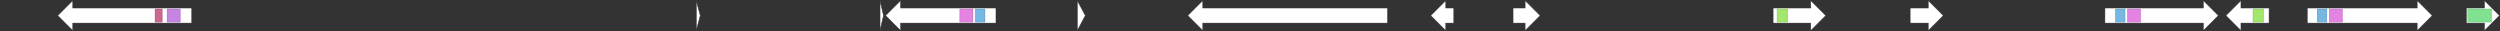 <svg version="1.1" baseProfile="full" xmlns="http://www.w3.org/2000/svg" width="4980" height="62">
	<rect width="100%" height="100%" fill="#333333" stroke="none"/>
	<line x1="1" y1="31" x2="4979" y2="31" style="stroke:rgb(50,50,50); stroke-width:3 "/>
	<g>
		<polygon class="NoName" points="3805,16 3841,16 3841,1 3871,31 3841,61 3841,46 3805,46" fill="rgb(255,255,255)" fill-opacity="1.0" stroke="rgb(50,50,50)" stroke-width="1" />
	</g>
	<g>
		<polygon class="NoName" points="4193,16 4389,16 4389,1 4419,31 4389,61 4389,46 4193,46" fill="rgb(255,255,255)" fill-opacity="1.0" stroke="rgb(50,50,50)" stroke-width="1" />
		<g>
			<title>PF01397</title>
			<rect class="PF01397" x="4214" y="18" stroke-linejoin="round" width="19" height="26" fill="rgb(74,159,219)" stroke="rgb(59,127,175)" stroke-width="1" opacity="0.75" />
		</g>
		<g>
			<title>PF03936</title>
			<rect class="PF03936" x="4238" y="18" stroke-linejoin="round" width="26" height="26" fill="rgb(219,91,215)" stroke="rgb(175,72,171)" stroke-width="1" opacity="0.75" />
		</g>
	</g>
	<g>
		<polygon class="NoName" points="4520,16 4464,16 4464,1 4434,31 4464,61 4464,46 4520,46" fill="rgb(255,255,255)" fill-opacity="1.0" stroke="rgb(50,50,50)" stroke-width="1" />
		<g>
			<title>PF01255</title>
			<rect class="PF01255" x="4488" y="18" stroke-linejoin="round" width="21" height="26" fill="rgb(129,224,60)" stroke="rgb(103,179,48)" stroke-width="1" opacity="0.75" />
		</g>
	</g>
	<g>
		<polygon class="NoName" points="4596,16 4815,16 4815,1 4845,31 4815,61 4815,46 4596,46" fill="rgb(255,255,255)" fill-opacity="1.0" stroke="rgb(50,50,50)" stroke-width="1" />
		<g>
			<title>PF01397</title>
			<rect class="PF01397" x="4616" y="18" stroke-linejoin="round" width="19" height="26" fill="rgb(74,159,219)" stroke="rgb(59,127,175)" stroke-width="1" opacity="0.75" />
		</g>
		<g>
			<title>PF03936</title>
			<rect class="PF03936" x="4640" y="18" stroke-linejoin="round" width="26" height="26" fill="rgb(219,91,215)" stroke="rgb(175,72,171)" stroke-width="1" opacity="0.75" />
		</g>
	</g>
	<g>
		<polygon class="NoName" points="4913,16 4949,16 4949,1 4979,31 4949,61 4949,46 4913,46" fill="rgb(255,255,255)" fill-opacity="1.0" stroke="rgb(50,50,50)" stroke-width="1" />
		<g>
			<title>PF00067</title>
			<rect class="PF00067" x="4916" y="18" stroke-linejoin="round" width="47" height="26" fill="rgb(85,216,107)" stroke="rgb(68,172,85)" stroke-width="1" opacity="0.75" />
		</g>
	</g>
	<g>
		<polygon class="NoName" points="382,16 145,16 145,1 115,31 145,61 145,46 382,46" fill="rgb(255,255,255)" fill-opacity="1.0" stroke="rgb(50,50,50)" stroke-width="1" />
		<g>
			<title>PF05199</title>
			<rect class="PF05199" x="309" y="18" stroke-linejoin="round" width="14" height="26" fill="rgb(186,52,106)" stroke="rgb(148,41,84)" stroke-width="1" opacity="0.75" />
		</g>
		<g>
			<title>PF00732</title>
			<rect class="PF00732" x="333" y="18" stroke-linejoin="round" width="26" height="26" fill="rgb(180,89,214)" stroke="rgb(143,71,171)" stroke-width="1" opacity="0.75" />
		</g>
	</g>
	<g>
		<polygon class="NoName" points="1387,16 1387,16 1387,1 1395,31 1387,61 1387,46 1387,46" fill="rgb(255,255,255)" fill-opacity="1.0" stroke="rgb(50,50,50)" stroke-width="1" />
	</g>
	<g>
		<polygon class="NoName" points="1753,16 1753,16 1753,1 1760,31 1753,61 1753,46 1753,46" fill="rgb(255,255,255)" fill-opacity="1.0" stroke="rgb(50,50,50)" stroke-width="1" />
	</g>
	<g>
		<polygon class="NoName" points="1984,16 1794,16 1794,1 1764,31 1794,61 1794,46 1984,46" fill="rgb(255,255,255)" fill-opacity="1.0" stroke="rgb(50,50,50)" stroke-width="1" />
		<g>
			<title>PF03936</title>
			<rect class="PF03936" x="1912" y="18" stroke-linejoin="round" width="26" height="26" fill="rgb(219,91,215)" stroke="rgb(175,72,171)" stroke-width="1" opacity="0.75" />
		</g>
		<g>
			<title>PF01397</title>
			<rect class="PF01397" x="1943" y="18" stroke-linejoin="round" width="19" height="26" fill="rgb(74,159,219)" stroke="rgb(59,127,175)" stroke-width="1" opacity="0.75" />
		</g>
	</g>
	<g>
		<polygon class="NoName" points="2146,16 2146,16 2146,1 2162,31 2146,61 2146,46 2146,46" fill="rgb(255,255,255)" fill-opacity="1.0" stroke="rgb(50,50,50)" stroke-width="1" />
	</g>
	<g>
		<polygon class="NoName" points="2764,16 2396,16 2396,1 2366,31 2396,61 2396,46 2764,46" fill="rgb(255,255,255)" fill-opacity="1.0" stroke="rgb(50,50,50)" stroke-width="1" />
	</g>
	<g>
		<polygon class="NoName" points="2896,16 2880,16 2880,1 2850,31 2880,61 2880,46 2896,46" fill="rgb(255,255,255)" fill-opacity="1.0" stroke="rgb(50,50,50)" stroke-width="1" />
	</g>
	<g>
		<polygon class="NoName" points="3014,16 3038,16 3038,1 3068,31 3038,61 3038,46 3014,46" fill="rgb(255,255,255)" fill-opacity="1.0" stroke="rgb(50,50,50)" stroke-width="1" />
	</g>
	<g>
		<polygon class="NoName" points="3532,16 3607,16 3607,1 3637,31 3607,61 3607,46 3532,46" fill="rgb(255,255,255)" fill-opacity="1.0" stroke="rgb(50,50,50)" stroke-width="1" />
		<g>
			<title>PF01255</title>
			<rect class="PF01255" x="3540" y="18" stroke-linejoin="round" width="21" height="26" fill="rgb(129,224,60)" stroke="rgb(103,179,48)" stroke-width="1" opacity="0.75" />
		</g>
	</g>
</svg>
